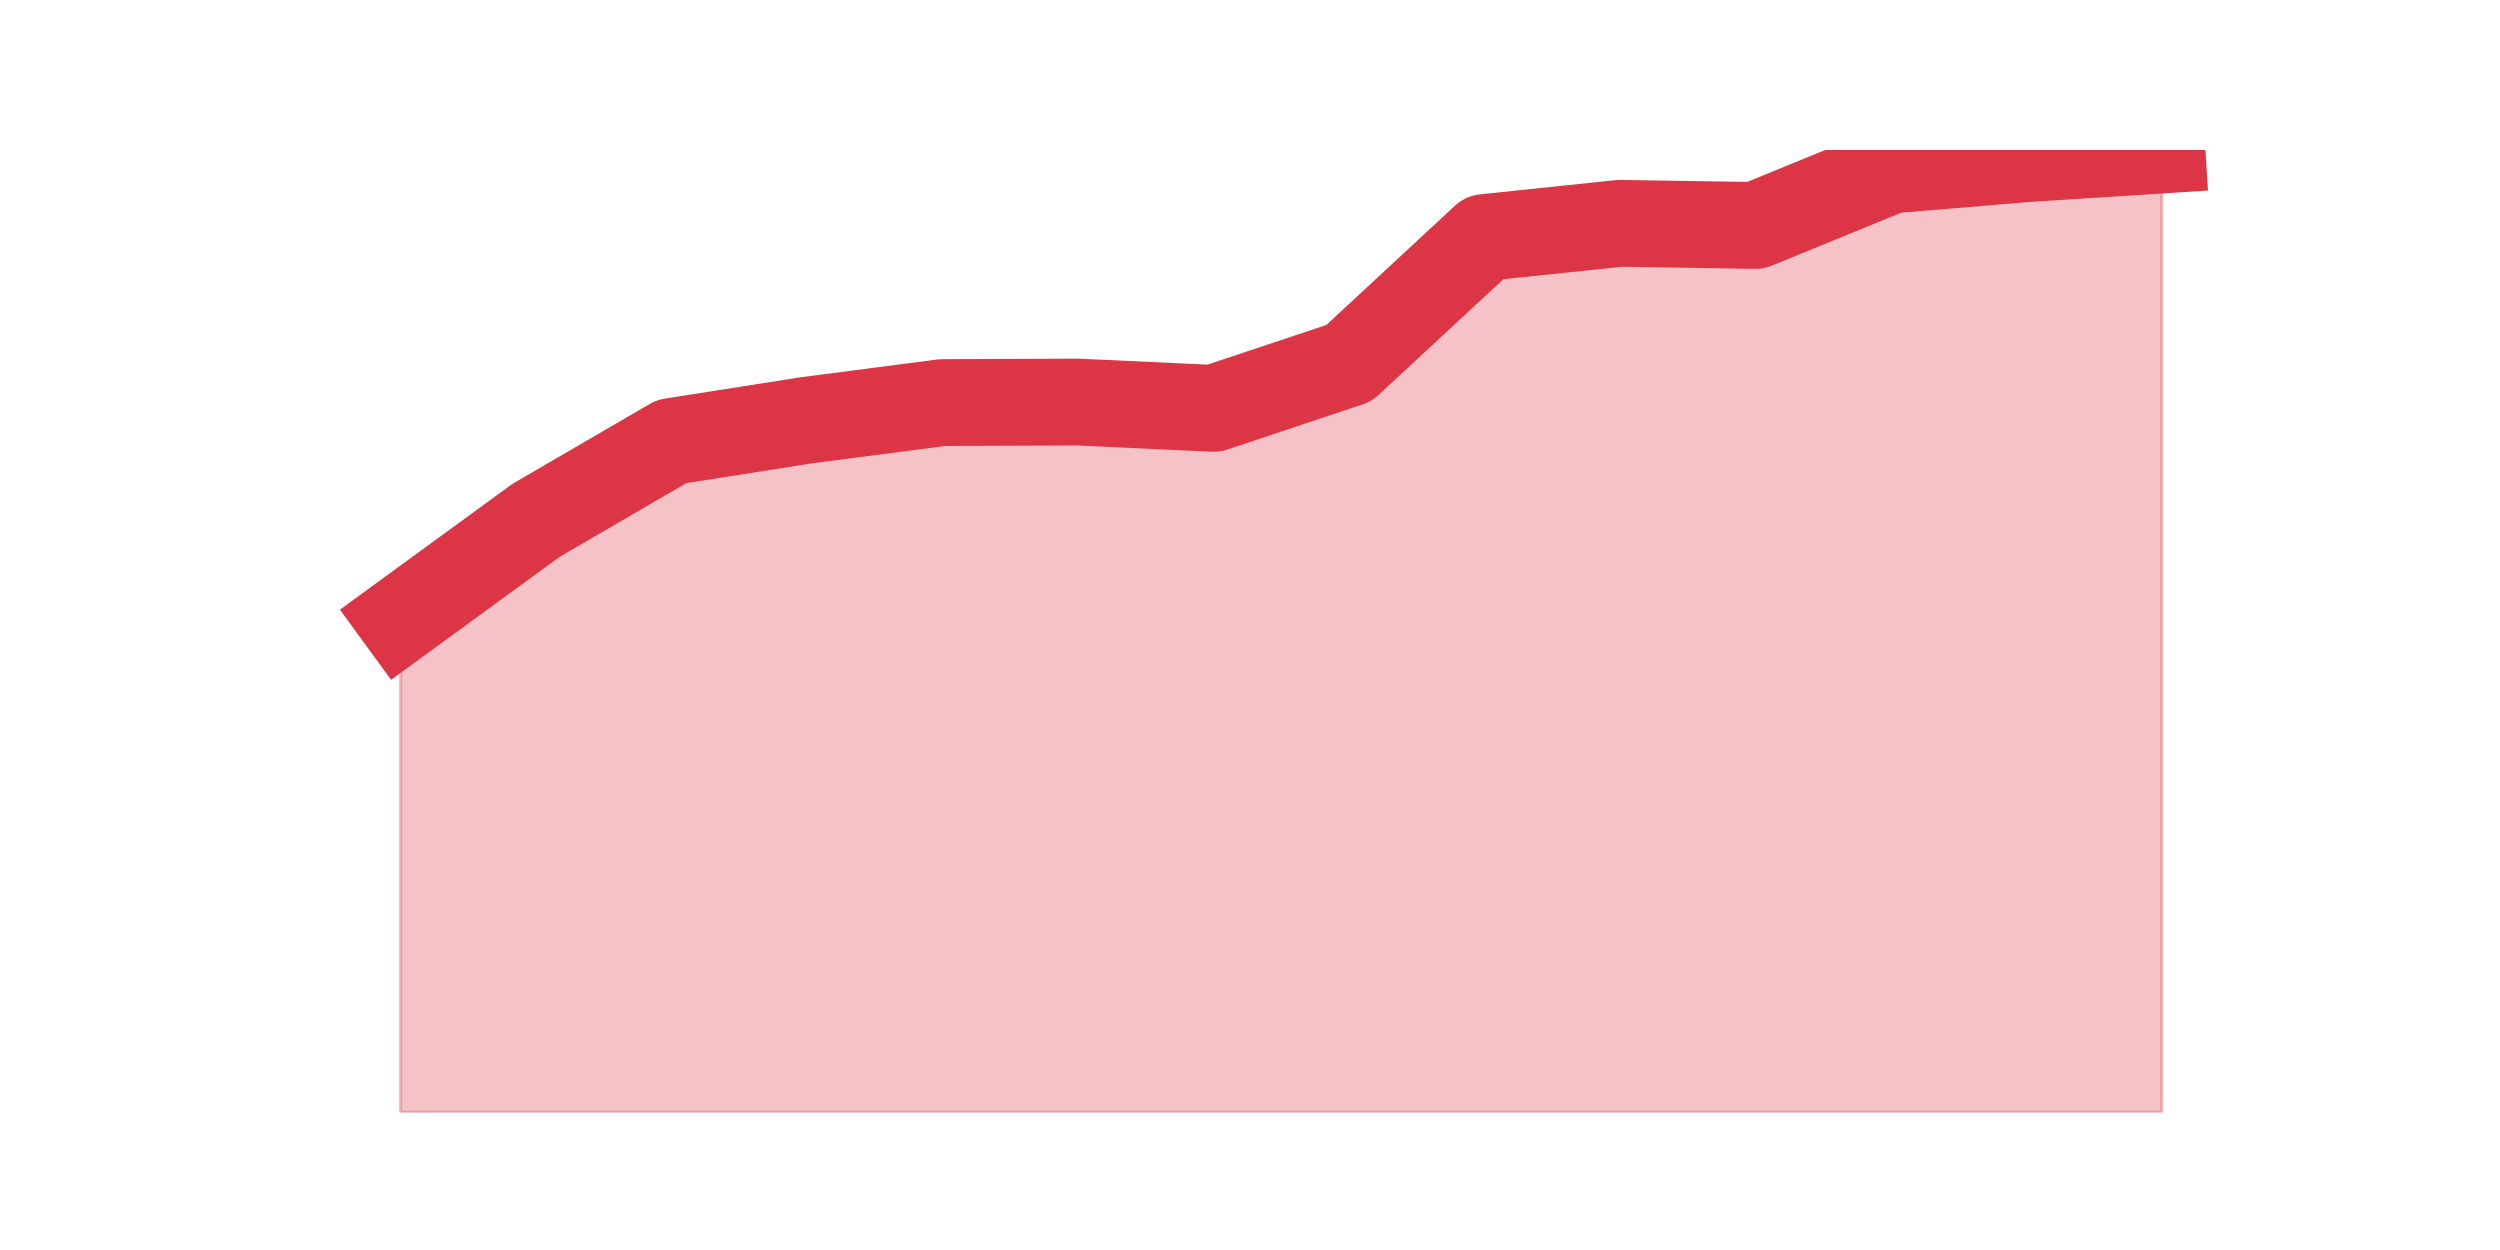 <?xml version="1.0" encoding="utf-8" standalone="no"?>
<!DOCTYPE svg PUBLIC "-//W3C//DTD SVG 1.1//EN"
  "http://www.w3.org/Graphics/SVG/1.1/DTD/svg11.dtd">
<svg height="360pt" version="1.1" viewBox="0 0 720 360" width="720pt" xmlns="http://www.w3.org/2000/svg" xmlns:xlink="http://www.w3.org/1999/xlink">
 <defs>
  <style type="text/css">*{stroke-linecap:butt;stroke-linejoin:round;}</style>
 </defs>
 <g id="figure_1">
  <g id="patch_1">
   <path d="M 0 360 
L 720 360 
L 720 0 
L 0 0 
z
" style="fill:none;"/>
  </g>
  <g id="axes_1">
   <g id="matplotlib.axis_1"/>
   <g id="matplotlib.axis_2"/>
   <g id="PolyCollection_1">
    <defs>
     <path d="M 115.364 -181.682 
L 115.364 -39.6 
L 154.385 -39.6 
L 193.406 -39.6 
L 232.427 -39.6 
L 271.448 -39.6 
L 310.469 -39.6 
L 349.49 -39.6 
L 388.51 -39.6 
L 427.531 -39.6 
L 466.552 -39.6 
L 505.573 -39.6 
L 544.594 -39.6 
L 583.615 -39.6 
L 622.636 -39.6 
L 622.636 -316.8 
L 622.636 -316.8 
L 583.615 -314.302 
L 544.594 -311.047 
L 505.573 -295.075 
L 466.552 -295.681 
L 427.531 -291.593 
L 388.51 -255.41 
L 349.49 -242.39 
L 310.469 -244.207 
L 271.448 -244.056 
L 232.427 -238.984 
L 193.406 -232.853 
L 154.385 -210.144 
L 115.364 -181.682 
z
" id="m43632be4ec" style="stroke:#dc3545;stroke-opacity:0.3;"/>
    </defs>
    <g clip-path="url(#pf9e6fe73d5)">
     <use style="fill:#dc3545;fill-opacity:0.3;stroke:#dc3545;stroke-opacity:0.3;" x="0" xlink:href="#m43632be4ec" y="360"/>
    </g>
   </g>
   <g id="line2d_1">
    <path clip-path="url(#pf9e6fe73d5)" d="M 115.364 178.318 
L 154.385 149.856 
L 193.406 127.147 
L 232.427 121.016 
L 271.448 115.944 
L 310.469 115.793 
L 349.49 117.61 
L 388.51 104.59 
L 427.531 68.407 
L 466.552 64.319 
L 505.573 64.925 
L 544.594 48.953 
L 583.615 45.698 
L 622.636 43.2 
" style="fill:none;stroke:#dc3545;stroke-linecap:square;stroke-width:25;"/>
   </g>
  </g>
 </g>
 <defs>
  <clipPath id="pf9e6fe73d5">
   <rect height="277.2" width="558" x="90" y="43.2"/>
  </clipPath>
 </defs>
</svg>
